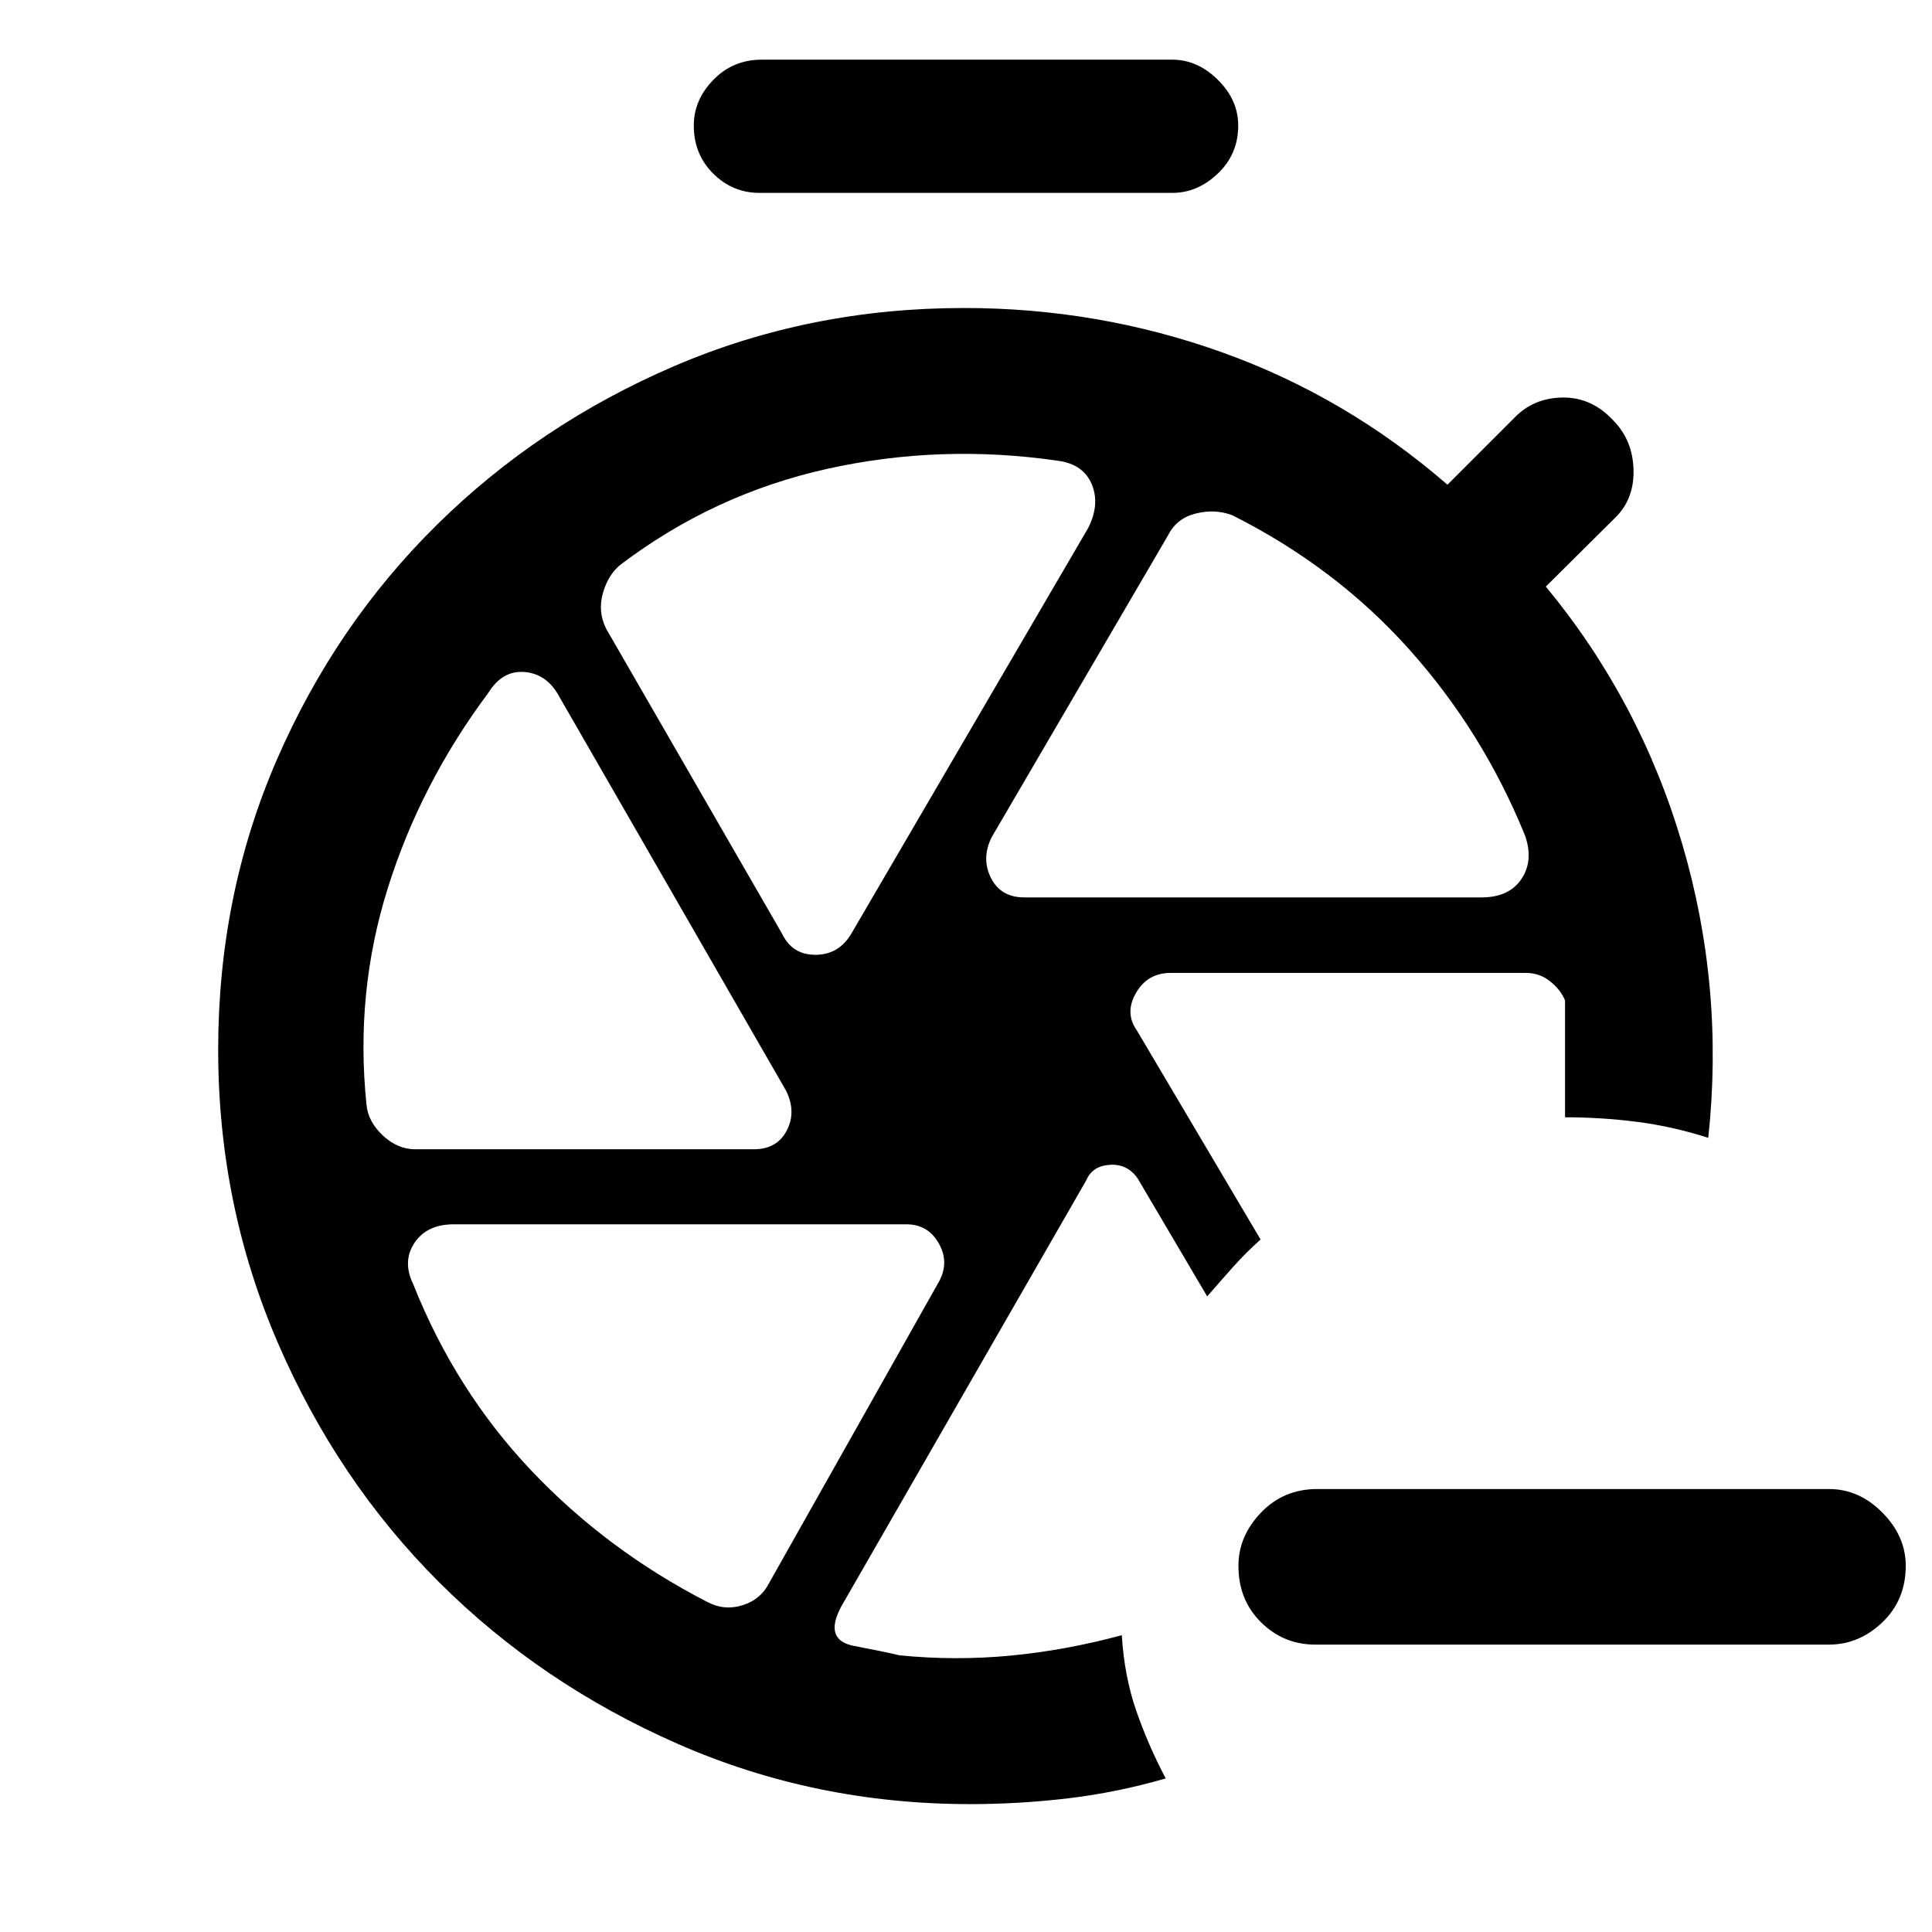 <svg xmlns="http://www.w3.org/2000/svg" height="48" viewBox="0 -960 960 960" width="48"><path d="M653.522-142.804q-15.718 0-26.935-11.098Q615.37-165 615.37-181.957q0-14.717 11.217-26.434 11.217-11.718 27.935-11.718h254.282q14.957 0 26.555 11.718 11.598 11.717 11.598 26.434 0 16.957-11.598 28.055-11.598 11.098-26.555 11.098H653.522ZM490-435.37Zm74.957-12.521 61.413 103.782q-7.522 6.761-13.761 13.761-6.239 7-12.761 14.522l-34.522-58.565q-5.043-7.326-13.75-6.826-8.706.5-11.75 7.587L417.913-161.565q-8.761 16.522 6.5 19.424 15.261 2.902 22.544 4.663 27.804 2.761 55.228.141 27.424-2.62 55.228-10.141 1.239 20.391 7.196 37.565 5.956 17.174 14.63 33.609-24.239 7-48.478 9.88-24.239 2.88-48.761 2.88-76.957 0-145.054-29.858-68.098-29.859-118.696-80.337t-80.217-119.076q-29.62-68.598-29.62-145.555 0-76.956 29.12-144.054 29.119-67.098 79.717-116.956 50.598-49.859 117.815-78.718Q402.283-806.957 479-806.957q66.717 0 128.239 22.022 61.522 22.022 112 65.783l33.478-33.478q9.479-9.718 23.935-9.837 14.457-.12 25.174 11.597 9.478 9.718 9.859 24.294.38 14.576-9.098 23.815l-34.478 34.239Q814.87-612 835.87-540.696q21 71.305 12.956 146.066-17.913-5.718-35.587-7.957-17.674-2.239-35.587-2.239v-58.087q-2.196-5.326-7.435-9.489-5.239-4.163-12-4.163H581.674q-11.478 0-17.217 9.978-5.74 9.978.5 18.696ZM377.456-864.152q-13.478 0-23.097-9.62-9.62-9.619-9.62-23.858 0-12.718 9.739-22.718t23.978-10h204.088q12.478 0 22.597 10 10.12 10 10.12 22.718 0 14.239-10.12 23.858-10.119 9.62-22.597 9.62H377.456Zm131.501 350.065h227.26q13.718 0 19.837-9.239 6.12-9.239 1.642-21.717-21-51.566-57.544-92.37-36.543-40.804-87.826-66.565-8.478-3.239-18.076-.881-9.598 2.359-13.837 10.837L492.761-544q-5.239 10.478-.381 20.196 4.859 9.717 16.577 9.717Zm-120.348 18.044q5 10.478 16.576 10.478T423-496.043l117.652-201.5q6-11.718 1.881-21.718-4.12-10-16.598-11.761-58.522-8.521-114.848 3.979T308.435-679.5q-6.239 5-8.859 14.218-2.619 9.217 1.62 17.695l87.413 151.544ZM206.304-388.935h168.305q11.478 0 16.337-9.337 4.858-9.337-.381-19.815L277.913-613.826q-6-11.239-17.098-12.239-11.098-1-18.098 10.239-33.804 45.283-50.087 97.326-16.282 52.044-10.521 107.37.761 8.478 8.119 15.337 7.359 6.858 16.076 6.858ZM351.435-164q8.478 4.478 17.576 1.62 9.098-2.859 13.337-11.337L466.761-323.5q5-9.478-.359-18.815-5.359-9.337-16.076-9.337H225.544q-13.479 0-19.598 9.239-6.12 9.239-.642 20.478 21 52.805 58.544 92.489 37.543 39.685 87.587 65.446Z"/></svg>